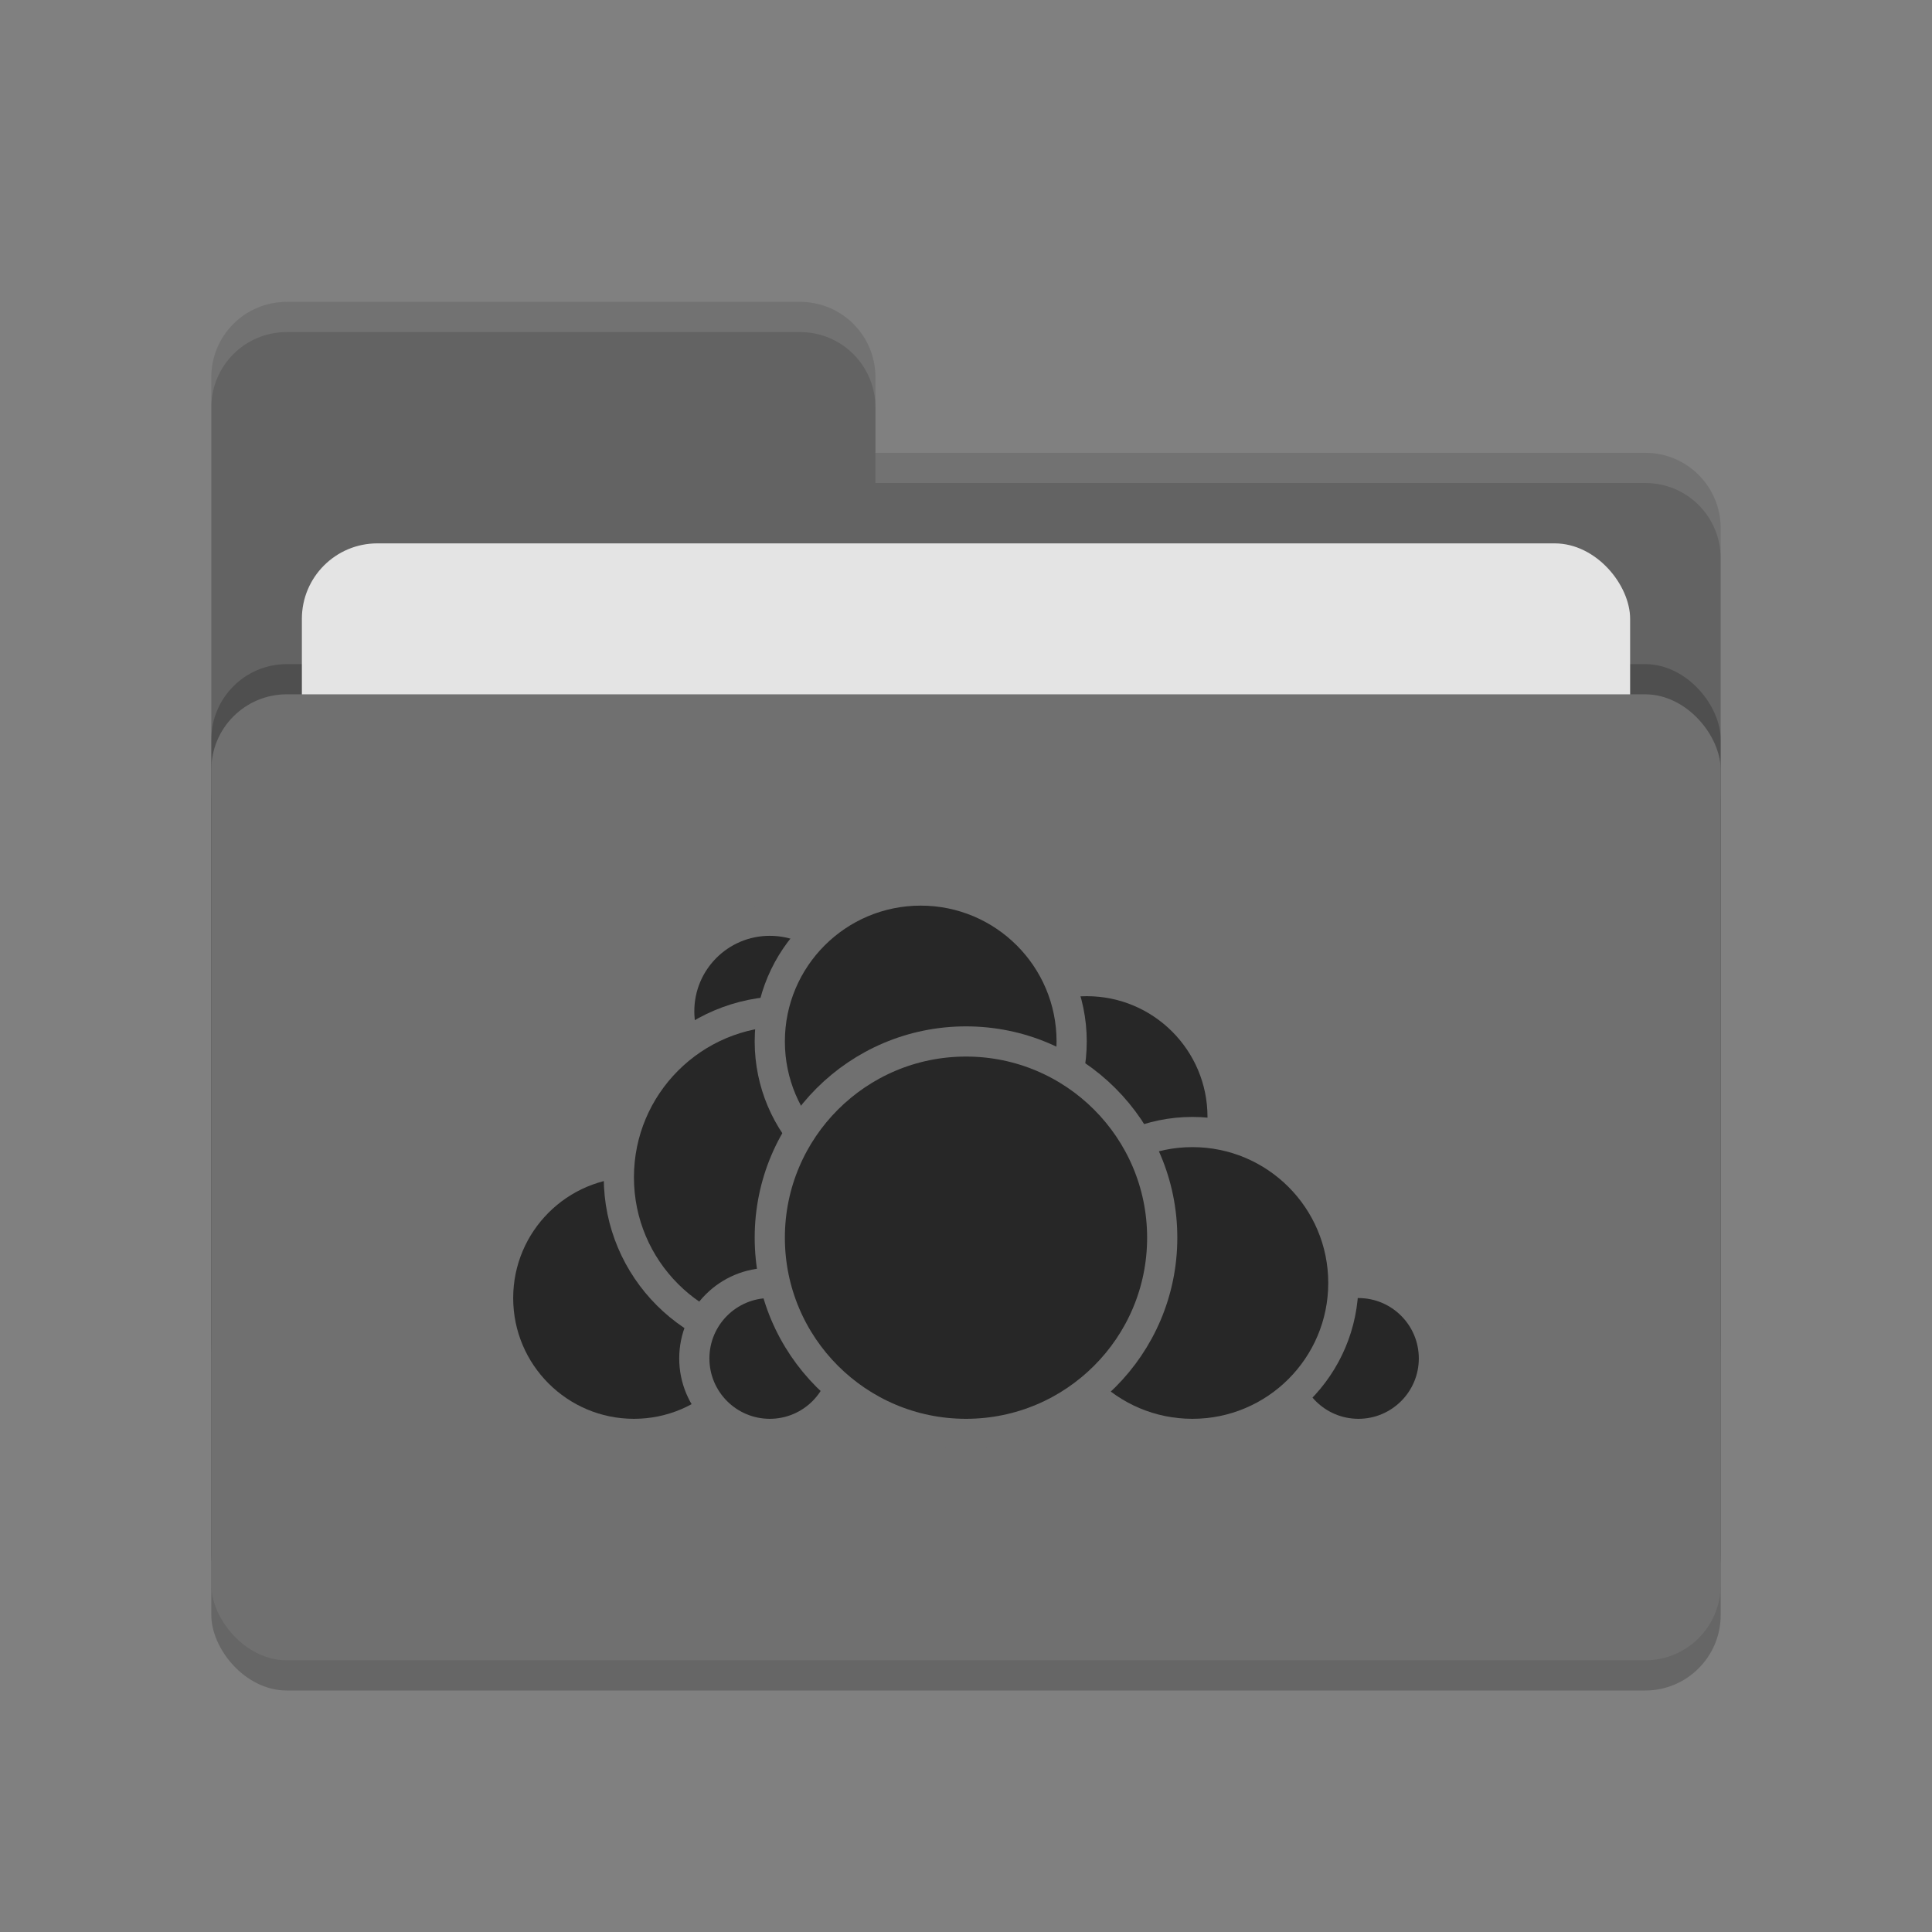 <svg xmlns="http://www.w3.org/2000/svg" width="64" height="64" version="1.1">
 <rect width="100%" height="100%" fill="#808080" stroke="none"/>
 <rect style="opacity:0.2" width="50" height="32" x="7" y="24" rx="2.5" ry="2.5"/>
 <path style="fill:#636363" d="M 7,44.5 C 7,45.885 8.115,47 9.5,47 H 54.5 C 55.885,47 57,45.885 57,44.5 V 17.5 C 57,16.115 55.885,15 54.5,15 H 29 V 12.5 C 29,11.115 27.885,10 26.5,10 H 9.5 C 8.115,10 7,11.115 7,12.5"/>
 <rect style="opacity:0.2" width="50" height="32" x="7" y="22" rx="2.5" ry="2.5"/>
 <rect style="fill:#e4e4e4" width="44" height="20" x="10" y="18" rx="2.5" ry="2.5"/>
 <rect style="fill:#707070" width="50" height="32" x="7" y="23" rx="2.5" ry="2.5"/>
 <path style="opacity:0.1;fill:#ffffff" d="M 9.5,10 C 8.115,10 7,11.115 7,12.5 V 13.5 C 7,12.115 8.115,11 9.5,11 H 26.5 C 27.885,11 29,12.115 29,13.5 V 12.5 C 29,11.115 27.885,10 26.5,10 Z M 29,15 V 16 H 54.5 C 55.89,16 57,17.115 57,18.5 V 17.5 C 57,16.115 55.89,15 54.5,15 Z"/>
 <g>
  <circle style="fill:#272727;stroke:#707070;stroke-linecap:round;stroke-linejoin:round" cx="36" cy="37" r="4.5"/>
  <circle style="fill:#272727;stroke:#707070;stroke-linecap:round;stroke-linejoin:round" cx="45" cy="45" r="2.5"/>
  <circle style="fill:#272727;stroke:#707070;stroke-linecap:round;stroke-linejoin:round" cx="39.5" cy="42.5" r="5"/>
  <circle style="fill:#272727;stroke:#707070;stroke-linecap:round;stroke-linejoin:round" cx="21" cy="43" r="4.5"/>
  <circle style="fill:#272727;stroke:#707070;stroke-linecap:round;stroke-linejoin:round" cx="25.5" cy="33.5" r="3"/>
  <circle style="fill:#272727;stroke:#707070;stroke-linecap:round;stroke-linejoin:round" cx="26" cy="39" r="5.5"/>
  <circle style="fill:#272727;stroke:#707070;stroke-linecap:round;stroke-linejoin:round" cx="25.5" cy="45" r="2.5"/>
  <circle style="fill:#272727;stroke:#707070;stroke-linecap:round;stroke-linejoin:round" cx="30.5" cy="34.5" r="5"/>
  <circle style="fill:#272727;stroke:#707070;stroke-linecap:round;stroke-linejoin:round" cx="32" cy="41" r="6.5"/>
 </g>
</svg>
